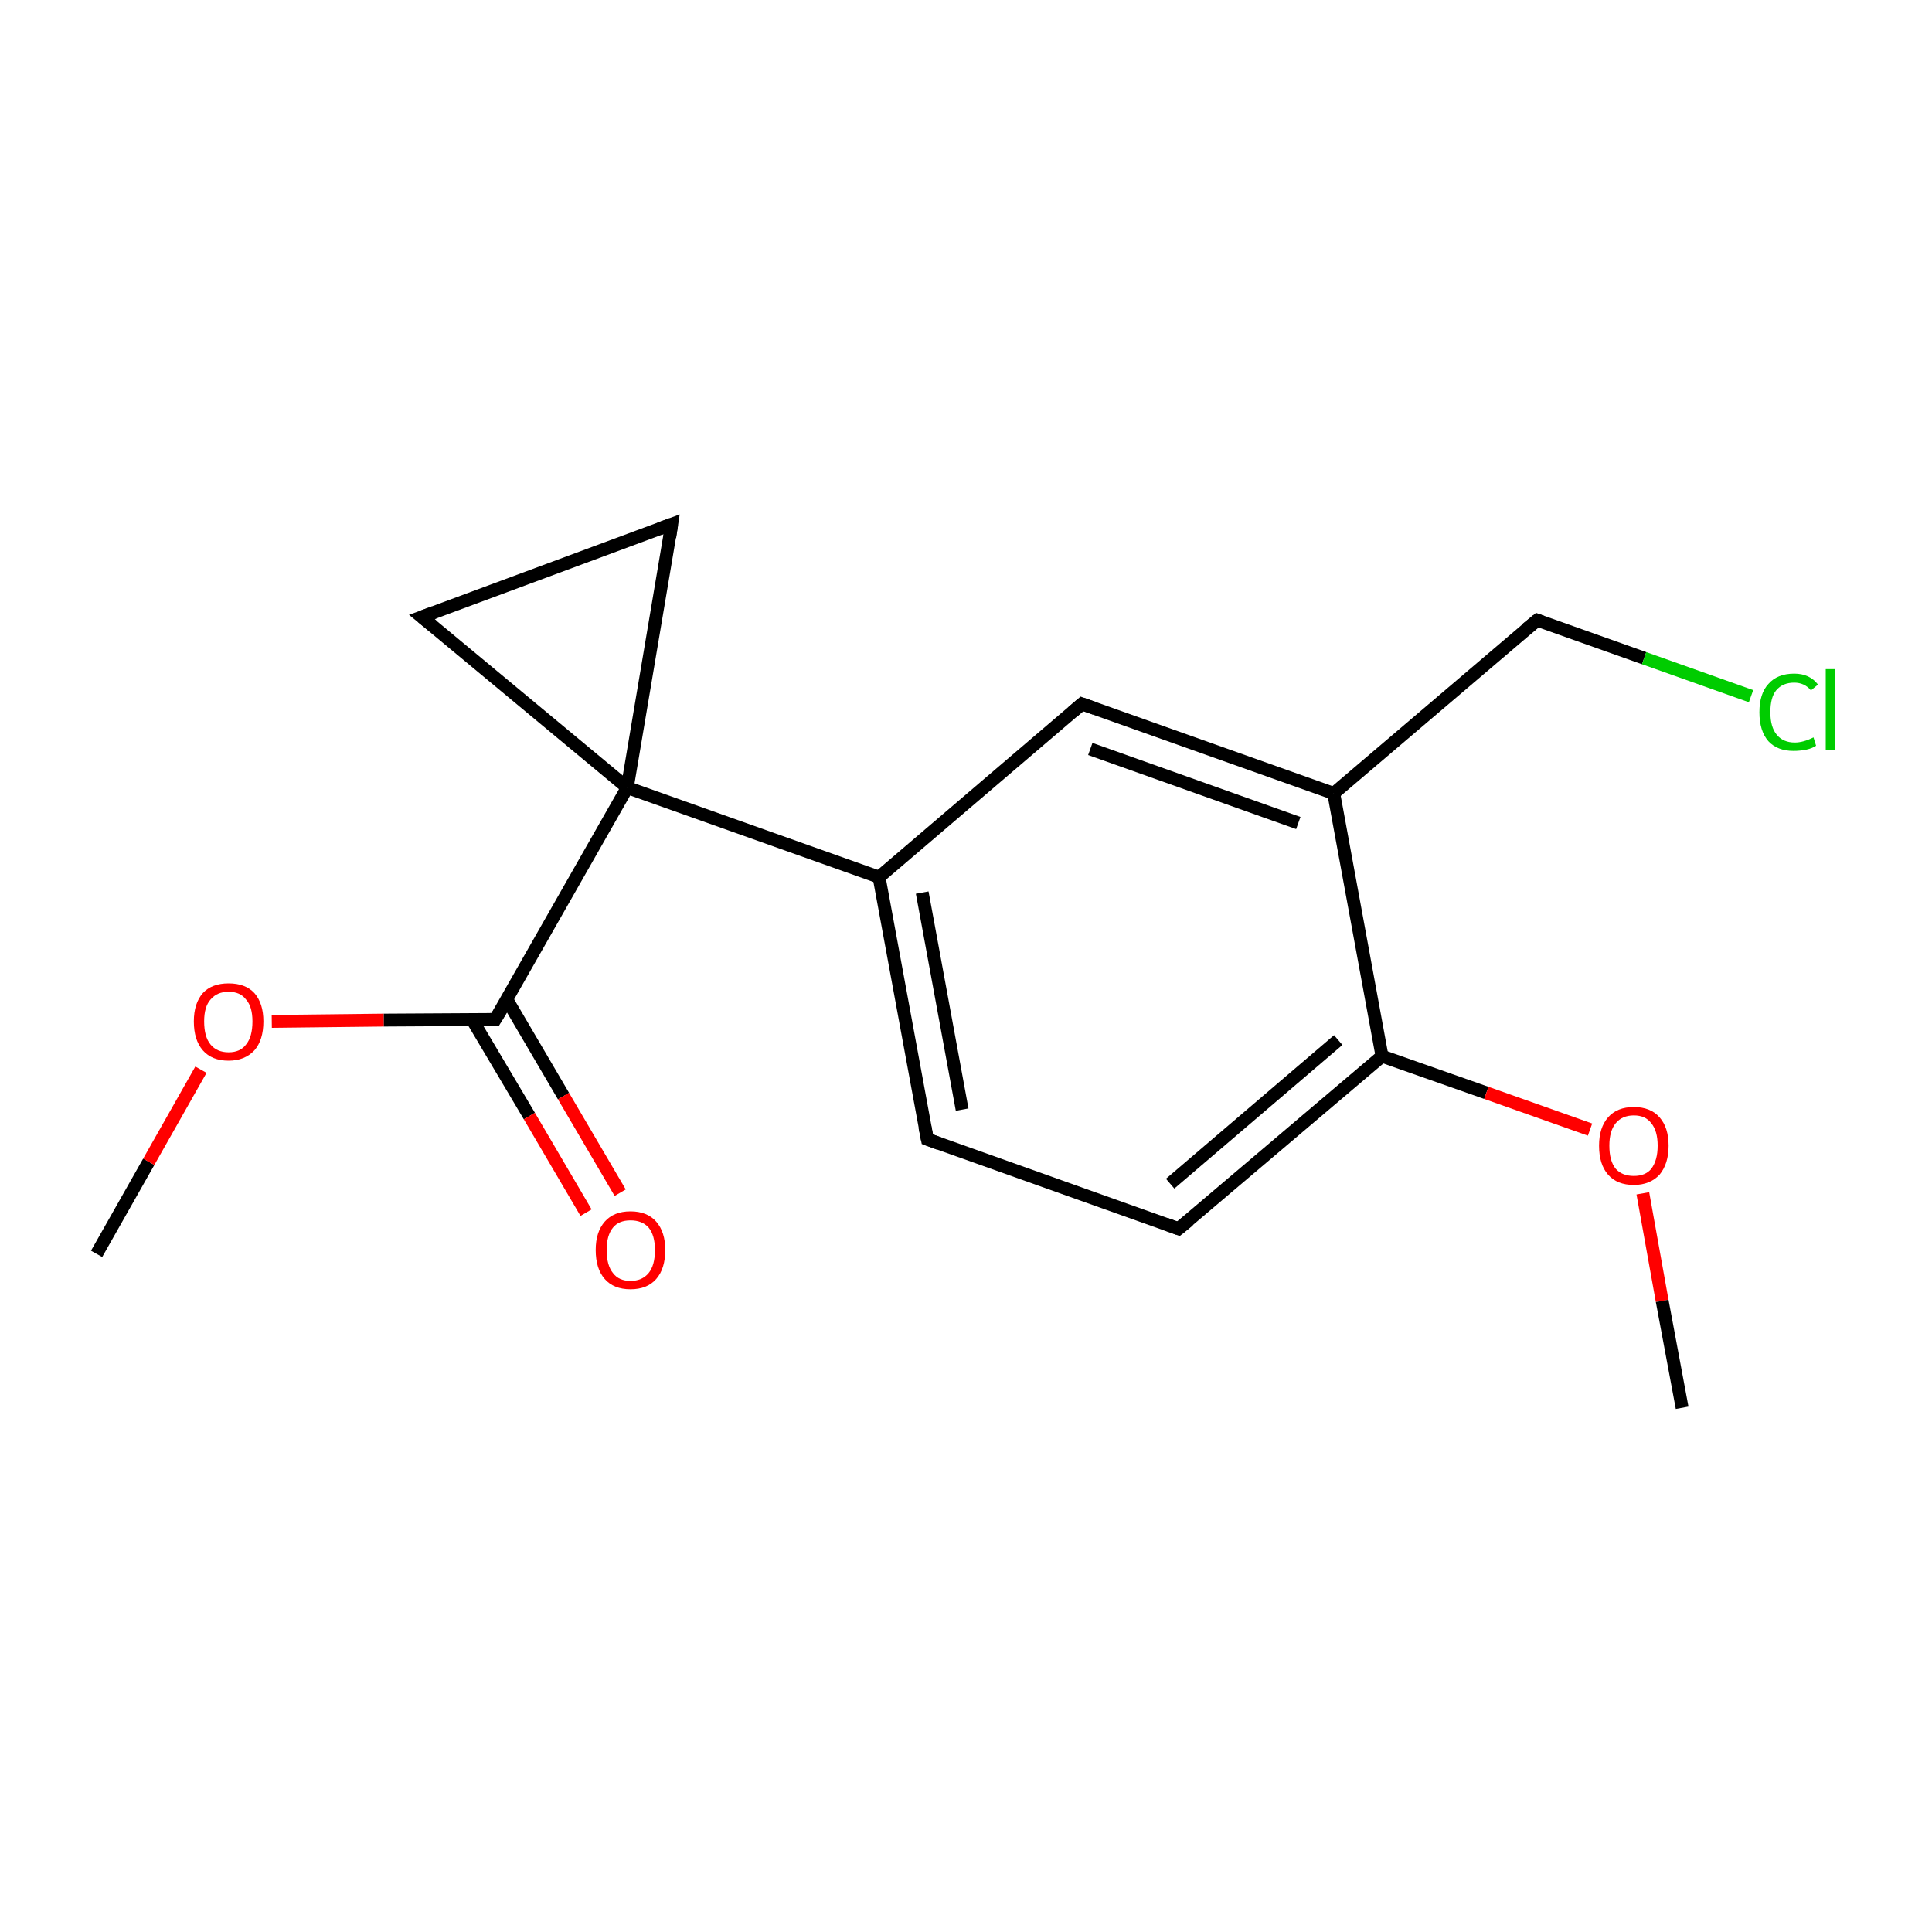 <?xml version='1.0' encoding='iso-8859-1'?>
<svg version='1.1' baseProfile='full'
              xmlns='http://www.w3.org/2000/svg'
                      xmlns:rdkit='http://www.rdkit.org/xml'
                      xmlns:xlink='http://www.w3.org/1999/xlink'
                  xml:space='preserve'
width='300px' height='300px' viewBox='0 0 300 300'>
<!-- END OF HEADER -->
<rect style='opacity:1.0;fill:#FFFFFF;stroke:none' width='300.0' height='300.0' x='0.0' y='0.0'> </rect>
<path class='bond-0 atom-0 atom-1' d='M 15.0,194.7 L 23.1,180.4' style='fill:none;fill-rule:evenodd;stroke:#000000;stroke-width:2.0px;stroke-linecap:butt;stroke-linejoin:miter;stroke-opacity:1' />
<path class='bond-0 atom-0 atom-1' d='M 23.1,180.4 L 31.2,166.1' style='fill:none;fill-rule:evenodd;stroke:#FF0000;stroke-width:2.0px;stroke-linecap:butt;stroke-linejoin:miter;stroke-opacity:1' />
<path class='bond-1 atom-1 atom-2' d='M 42.2,158.6 L 59.6,158.4' style='fill:none;fill-rule:evenodd;stroke:#FF0000;stroke-width:2.0px;stroke-linecap:butt;stroke-linejoin:miter;stroke-opacity:1' />
<path class='bond-1 atom-1 atom-2' d='M 59.6,158.4 L 76.9,158.3' style='fill:none;fill-rule:evenodd;stroke:#000000;stroke-width:2.0px;stroke-linecap:butt;stroke-linejoin:miter;stroke-opacity:1' />
<path class='bond-2 atom-2 atom-3' d='M 73.3,158.3 L 82.2,173.3' style='fill:none;fill-rule:evenodd;stroke:#000000;stroke-width:2.0px;stroke-linecap:butt;stroke-linejoin:miter;stroke-opacity:1' />
<path class='bond-2 atom-2 atom-3' d='M 82.2,173.3 L 91.0,188.3' style='fill:none;fill-rule:evenodd;stroke:#FF0000;stroke-width:2.0px;stroke-linecap:butt;stroke-linejoin:miter;stroke-opacity:1' />
<path class='bond-2 atom-2 atom-3' d='M 78.7,155.2 L 87.5,170.2' style='fill:none;fill-rule:evenodd;stroke:#000000;stroke-width:2.0px;stroke-linecap:butt;stroke-linejoin:miter;stroke-opacity:1' />
<path class='bond-2 atom-2 atom-3' d='M 87.5,170.2 L 96.3,185.2' style='fill:none;fill-rule:evenodd;stroke:#FF0000;stroke-width:2.0px;stroke-linecap:butt;stroke-linejoin:miter;stroke-opacity:1' />
<path class='bond-3 atom-2 atom-4' d='M 76.9,158.3 L 97.4,122.3' style='fill:none;fill-rule:evenodd;stroke:#000000;stroke-width:2.0px;stroke-linecap:butt;stroke-linejoin:miter;stroke-opacity:1' />
<path class='bond-4 atom-4 atom-5' d='M 97.4,122.3 L 136.5,136.2' style='fill:none;fill-rule:evenodd;stroke:#000000;stroke-width:2.0px;stroke-linecap:butt;stroke-linejoin:miter;stroke-opacity:1' />
<path class='bond-5 atom-5 atom-6' d='M 136.5,136.2 L 144.0,176.9' style='fill:none;fill-rule:evenodd;stroke:#000000;stroke-width:2.0px;stroke-linecap:butt;stroke-linejoin:miter;stroke-opacity:1' />
<path class='bond-5 atom-5 atom-6' d='M 143.2,138.6 L 149.4,172.3' style='fill:none;fill-rule:evenodd;stroke:#000000;stroke-width:2.0px;stroke-linecap:butt;stroke-linejoin:miter;stroke-opacity:1' />
<path class='bond-6 atom-6 atom-7' d='M 144.0,176.9 L 183.0,190.8' style='fill:none;fill-rule:evenodd;stroke:#000000;stroke-width:2.0px;stroke-linecap:butt;stroke-linejoin:miter;stroke-opacity:1' />
<path class='bond-7 atom-7 atom-8' d='M 183.0,190.8 L 214.6,164.0' style='fill:none;fill-rule:evenodd;stroke:#000000;stroke-width:2.0px;stroke-linecap:butt;stroke-linejoin:miter;stroke-opacity:1' />
<path class='bond-7 atom-7 atom-8' d='M 181.7,183.8 L 207.8,161.5' style='fill:none;fill-rule:evenodd;stroke:#000000;stroke-width:2.0px;stroke-linecap:butt;stroke-linejoin:miter;stroke-opacity:1' />
<path class='bond-8 atom-8 atom-9' d='M 214.6,164.0 L 230.8,169.7' style='fill:none;fill-rule:evenodd;stroke:#000000;stroke-width:2.0px;stroke-linecap:butt;stroke-linejoin:miter;stroke-opacity:1' />
<path class='bond-8 atom-8 atom-9' d='M 230.8,169.7 L 246.9,175.4' style='fill:none;fill-rule:evenodd;stroke:#FF0000;stroke-width:2.0px;stroke-linecap:butt;stroke-linejoin:miter;stroke-opacity:1' />
<path class='bond-9 atom-9 atom-10' d='M 255.1,185.3 L 258.1,202.0' style='fill:none;fill-rule:evenodd;stroke:#FF0000;stroke-width:2.0px;stroke-linecap:butt;stroke-linejoin:miter;stroke-opacity:1' />
<path class='bond-9 atom-9 atom-10' d='M 258.1,202.0 L 261.2,218.6' style='fill:none;fill-rule:evenodd;stroke:#000000;stroke-width:2.0px;stroke-linecap:butt;stroke-linejoin:miter;stroke-opacity:1' />
<path class='bond-10 atom-8 atom-11' d='M 214.6,164.0 L 207.1,123.2' style='fill:none;fill-rule:evenodd;stroke:#000000;stroke-width:2.0px;stroke-linecap:butt;stroke-linejoin:miter;stroke-opacity:1' />
<path class='bond-11 atom-11 atom-12' d='M 207.1,123.2 L 238.7,96.3' style='fill:none;fill-rule:evenodd;stroke:#000000;stroke-width:2.0px;stroke-linecap:butt;stroke-linejoin:miter;stroke-opacity:1' />
<path class='bond-12 atom-12 atom-13' d='M 238.7,96.3 L 255.3,102.2' style='fill:none;fill-rule:evenodd;stroke:#000000;stroke-width:2.0px;stroke-linecap:butt;stroke-linejoin:miter;stroke-opacity:1' />
<path class='bond-12 atom-12 atom-13' d='M 255.3,102.2 L 271.9,108.1' style='fill:none;fill-rule:evenodd;stroke:#00CC00;stroke-width:2.0px;stroke-linecap:butt;stroke-linejoin:miter;stroke-opacity:1' />
<path class='bond-13 atom-11 atom-14' d='M 207.1,123.2 L 168.0,109.3' style='fill:none;fill-rule:evenodd;stroke:#000000;stroke-width:2.0px;stroke-linecap:butt;stroke-linejoin:miter;stroke-opacity:1' />
<path class='bond-13 atom-11 atom-14' d='M 201.6,127.8 L 169.3,116.3' style='fill:none;fill-rule:evenodd;stroke:#000000;stroke-width:2.0px;stroke-linecap:butt;stroke-linejoin:miter;stroke-opacity:1' />
<path class='bond-14 atom-4 atom-15' d='M 97.4,122.3 L 65.5,95.8' style='fill:none;fill-rule:evenodd;stroke:#000000;stroke-width:2.0px;stroke-linecap:butt;stroke-linejoin:miter;stroke-opacity:1' />
<path class='bond-15 atom-15 atom-16' d='M 65.5,95.8 L 104.3,81.4' style='fill:none;fill-rule:evenodd;stroke:#000000;stroke-width:2.0px;stroke-linecap:butt;stroke-linejoin:miter;stroke-opacity:1' />
<path class='bond-16 atom-16 atom-4' d='M 104.3,81.4 L 97.4,122.3' style='fill:none;fill-rule:evenodd;stroke:#000000;stroke-width:2.0px;stroke-linecap:butt;stroke-linejoin:miter;stroke-opacity:1' />
<path class='bond-17 atom-14 atom-5' d='M 168.0,109.3 L 136.5,136.2' style='fill:none;fill-rule:evenodd;stroke:#000000;stroke-width:2.0px;stroke-linecap:butt;stroke-linejoin:miter;stroke-opacity:1' />
<path d='M 76.1,158.3 L 76.9,158.3 L 78.0,156.5' style='fill:none;stroke:#000000;stroke-width:2.0px;stroke-linecap:butt;stroke-linejoin:miter;stroke-miterlimit:10;stroke-opacity:1;' />
<path d='M 143.6,174.9 L 144.0,176.9 L 145.9,177.6' style='fill:none;stroke:#000000;stroke-width:2.0px;stroke-linecap:butt;stroke-linejoin:miter;stroke-miterlimit:10;stroke-opacity:1;' />
<path d='M 181.1,190.1 L 183.0,190.8 L 184.6,189.5' style='fill:none;stroke:#000000;stroke-width:2.0px;stroke-linecap:butt;stroke-linejoin:miter;stroke-miterlimit:10;stroke-opacity:1;' />
<path d='M 237.1,97.6 L 238.7,96.3 L 239.5,96.6' style='fill:none;stroke:#000000;stroke-width:2.0px;stroke-linecap:butt;stroke-linejoin:miter;stroke-miterlimit:10;stroke-opacity:1;' />
<path d='M 170.0,110.0 L 168.0,109.3 L 166.5,110.6' style='fill:none;stroke:#000000;stroke-width:2.0px;stroke-linecap:butt;stroke-linejoin:miter;stroke-miterlimit:10;stroke-opacity:1;' />
<path d='M 67.1,97.1 L 65.5,95.8 L 67.4,95.1' style='fill:none;stroke:#000000;stroke-width:2.0px;stroke-linecap:butt;stroke-linejoin:miter;stroke-miterlimit:10;stroke-opacity:1;' />
<path d='M 102.4,82.1 L 104.3,81.4 L 104.0,83.4' style='fill:none;stroke:#000000;stroke-width:2.0px;stroke-linecap:butt;stroke-linejoin:miter;stroke-miterlimit:10;stroke-opacity:1;' />
<path class='atom-1' d='M 30.1 158.6
Q 30.1 155.8, 31.5 154.2
Q 32.9 152.7, 35.5 152.7
Q 38.1 152.7, 39.5 154.2
Q 40.9 155.8, 40.9 158.6
Q 40.9 161.5, 39.5 163.1
Q 38.0 164.7, 35.5 164.7
Q 32.9 164.7, 31.5 163.1
Q 30.1 161.5, 30.1 158.6
M 35.5 163.4
Q 37.3 163.4, 38.2 162.2
Q 39.2 161.0, 39.2 158.6
Q 39.2 156.3, 38.2 155.2
Q 37.3 154.0, 35.5 154.0
Q 33.7 154.0, 32.7 155.2
Q 31.7 156.3, 31.7 158.6
Q 31.7 161.0, 32.7 162.2
Q 33.7 163.4, 35.5 163.4
' fill='#FF0000'/>
<path class='atom-3' d='M 92.5 194.1
Q 92.5 191.3, 93.9 189.7
Q 95.3 188.1, 97.9 188.1
Q 100.5 188.1, 101.9 189.7
Q 103.3 191.3, 103.3 194.1
Q 103.3 197.0, 101.9 198.6
Q 100.5 200.2, 97.9 200.2
Q 95.3 200.2, 93.9 198.6
Q 92.5 197.0, 92.5 194.1
M 97.9 198.9
Q 99.7 198.9, 100.7 197.7
Q 101.7 196.5, 101.7 194.1
Q 101.7 191.8, 100.7 190.6
Q 99.7 189.5, 97.9 189.5
Q 96.1 189.5, 95.2 190.6
Q 94.2 191.8, 94.2 194.1
Q 94.2 196.5, 95.2 197.7
Q 96.1 198.9, 97.9 198.9
' fill='#FF0000'/>
<path class='atom-9' d='M 248.3 177.9
Q 248.3 175.1, 249.7 173.5
Q 251.1 171.9, 253.7 171.9
Q 256.3 171.9, 257.7 173.5
Q 259.1 175.1, 259.1 177.9
Q 259.1 180.7, 257.7 182.4
Q 256.2 184.0, 253.7 184.0
Q 251.1 184.0, 249.7 182.4
Q 248.3 180.8, 248.3 177.9
M 253.7 182.6
Q 255.5 182.6, 256.4 181.5
Q 257.4 180.2, 257.4 177.9
Q 257.4 175.6, 256.4 174.4
Q 255.5 173.2, 253.7 173.2
Q 251.9 173.2, 250.9 174.4
Q 249.9 175.6, 249.9 177.9
Q 249.9 180.3, 250.9 181.5
Q 251.9 182.6, 253.7 182.6
' fill='#FF0000'/>
<path class='atom-13' d='M 273.2 110.6
Q 273.2 107.7, 274.6 106.2
Q 276.0 104.6, 278.6 104.6
Q 281.0 104.6, 282.3 106.3
L 281.2 107.2
Q 280.2 106.0, 278.6 106.0
Q 276.8 106.0, 275.8 107.2
Q 274.9 108.3, 274.9 110.6
Q 274.9 112.9, 275.9 114.1
Q 276.9 115.3, 278.7 115.3
Q 280.0 115.3, 281.6 114.5
L 282.0 115.8
Q 281.4 116.2, 280.5 116.4
Q 279.5 116.6, 278.5 116.6
Q 276.0 116.6, 274.6 115.1
Q 273.2 113.5, 273.2 110.6
' fill='#00CC00'/>
<path class='atom-13' d='M 283.5 103.9
L 285.0 103.9
L 285.0 116.5
L 283.5 116.5
L 283.5 103.9
' fill='#00CC00'/>
</svg>
